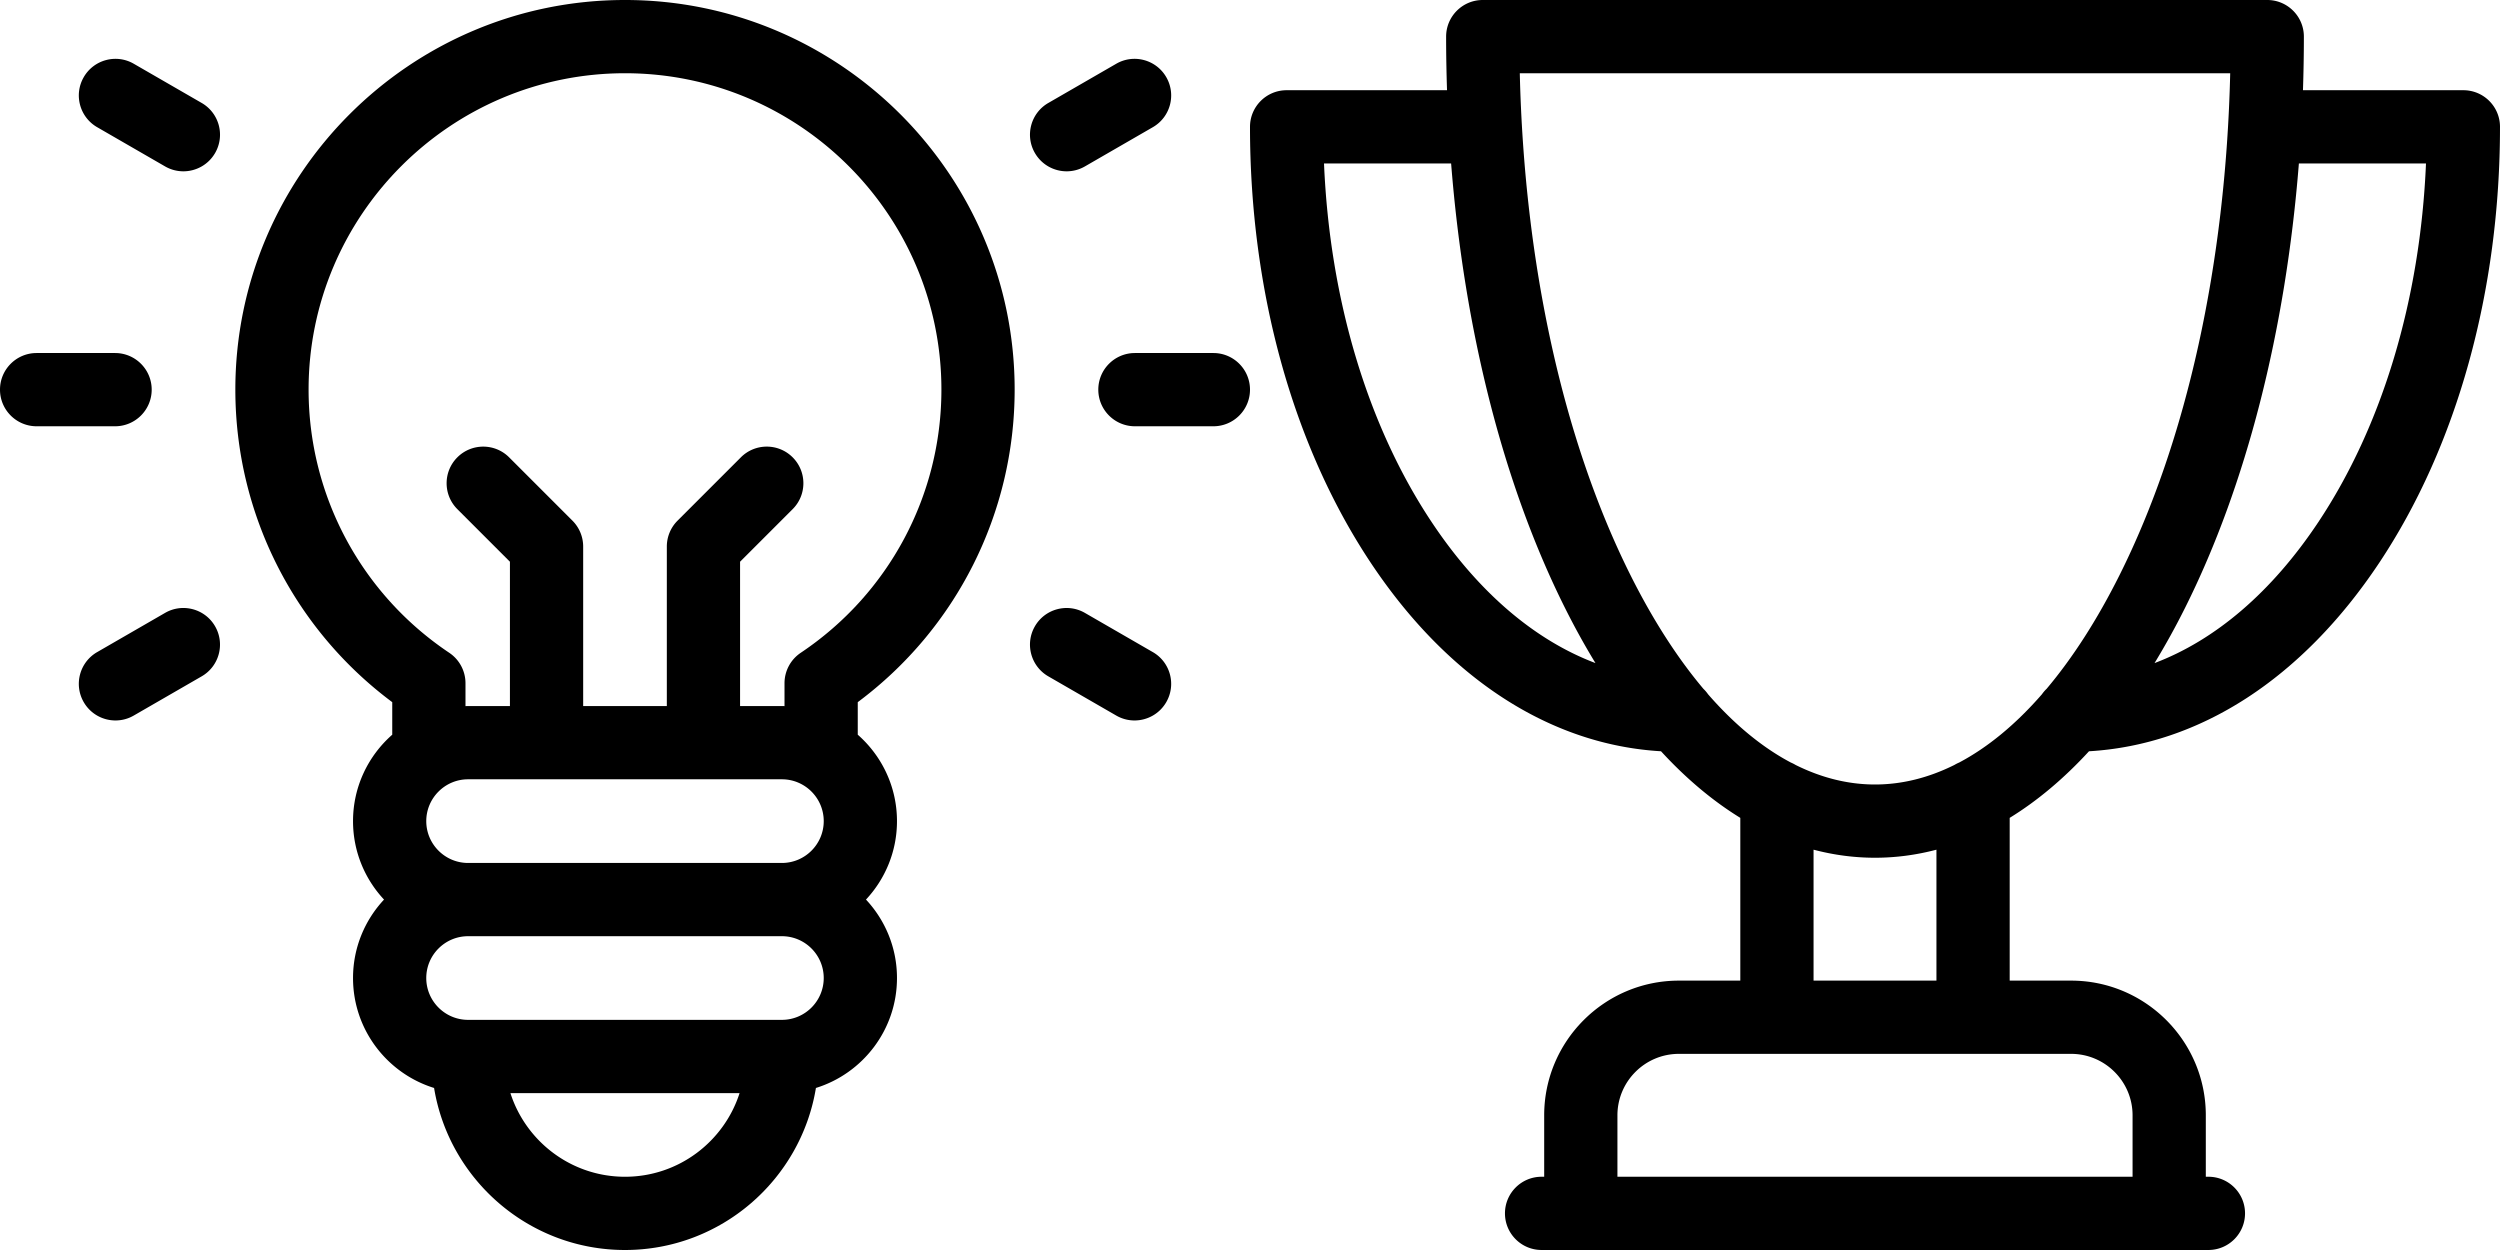 <?xml version="1.0" encoding="utf-8"?><svg width="42" height="21" viewBox="0 0 42 21" xmlns="http://www.w3.org/2000/svg" xmlns:xlink="http://www.w3.org/1999/xlink"><svg height="21" viewBox="0 0 512.001 512" width="21" id="idea" xmlns="http://www.w3.org/2000/svg"><path d="M256 0C167.996 0 96.398 71.598 96.398 159.602c0 50.648 23.88 97.91 64.266 128.003v13.329c-9.836 8.644-16.062 21.304-16.062 35.398 0 12.41 4.828 23.711 12.695 32.137-7.867 8.426-12.695 19.722-12.695 32.133 0 21.14 13.988 39.074 33.199 45.027C183.98 483.223 216.684 512 256 512c39.316 0 72.023-28.777 78.203-66.371 19.207-5.957 33.2-23.887 33.2-45.031 0-12.407-4.829-23.707-12.696-32.133 7.867-8.426 12.695-19.723 12.695-32.133 0-14.094-6.226-26.754-16.066-35.402v-13.325c40.387-30.093 64.266-77.355 64.266-128.003C415.602 71.598 344.004 0 256 0zm64.27 319.2c9.445 0 17.132 7.687 17.132 17.132 0 9.45-7.687 17.137-17.132 17.137H191.734c-9.449 0-17.136-7.688-17.136-17.137 0-9.445 7.687-17.133 17.136-17.133zM256 482c-21.938 0-40.57-14.414-46.934-34.266h93.868C296.574 467.59 277.937 482 256 482zm64.27-64.266H191.734c-9.449 0-17.136-7.687-17.136-17.132 0-9.45 7.687-17.133 17.136-17.133H320.27c9.445 0 17.132 7.683 17.132 17.133 0 9.445-7.687 17.132-17.132 17.132zm7.722-150.355a15.001 15.001 0 0 0-6.656 12.465v9.383c-.356-.008-.711-.028-1.066-.028h-17.137v-59.117l21.539-21.539c5.86-5.86 5.86-15.356 0-21.215-5.856-5.86-15.356-5.86-21.211 0l-25.934 25.934a14.996 14.996 0 0 0-4.394 10.605V289.2h-34.266v-65.332c0-3.976-1.582-7.793-4.394-10.605l-25.934-25.934c-5.855-5.855-15.351-5.855-21.21 0-5.86 5.86-5.86 15.356 0 21.215l21.538 21.539v59.121h-17.133c-.359 0-.714.016-1.07.024v-9.383c0-5.004-2.496-9.68-6.656-12.465-36.07-24.149-57.61-64.438-57.61-107.777C126.398 88.137 184.54 30 256 30c71.46 0 129.602 58.137 129.602 129.602 0 43.34-21.54 83.628-57.61 107.777zm0 0M62.133 159.602c0-8.286-6.715-15-15-15H15c-8.285 0-15 6.714-15 15 0 8.28 6.715 15 15 15h32.133c8.285 0 15-6.72 15-15zm0 0M497 144.602h-32.133c-8.281 0-15 6.714-15 15 0 8.28 6.719 15 15 15H497c8.285 0 15-6.72 15-15 0-8.286-6.715-15-15-15zm0 0M67.613 251.043l-27.828 16.066c-7.172 4.145-9.629 13.317-5.488 20.493 2.777 4.812 7.82 7.5 13.004 7.5 2.543 0 5.125-.645 7.484-2.012l27.828-16.063c7.176-4.144 9.633-13.316 5.492-20.492-4.14-7.176-13.316-9.633-20.492-5.492zm0 0M436.898 70.172c2.543 0 5.122-.649 7.485-2.012l27.832-16.07c7.172-4.14 9.633-13.313 5.488-20.488-4.144-7.176-13.316-9.633-20.488-5.489L429.383 42.18c-7.172 4.14-9.633 13.316-5.488 20.488 2.777 4.812 7.82 7.504 13.003 7.504zm0 0M472.21 267.11l-27.827-16.063c-7.176-4.14-16.352-1.684-20.492 5.492-4.141 7.172-1.68 16.348 5.492 20.488l27.832 16.063a14.917 14.917 0 0 0 7.484 2.012c5.184 0 10.227-2.692 13.004-7.504 4.145-7.172 1.684-16.348-5.492-20.489zm0 0M82.617 42.176L54.79 26.113c-7.176-4.144-16.348-1.683-20.488 5.492-4.145 7.176-1.684 16.348 5.488 20.489L67.617 68.16a14.938 14.938 0 0 0 7.485 2.012c5.187 0 10.226-2.692 13.007-7.504 4.141-7.176 1.68-16.348-5.492-20.492zm0 0"/></svg><svg height="21" viewBox="0 0 512.001 512" width="21" id="trophy" x="21" xmlns="http://www.w3.org/2000/svg"><path d="M497 36.953h-65.703c.238-7.277.371-14.598.371-21.953 0-8.285-6.719-15-15-15H95.332c-8.281 0-15 6.715-15 15 0 7.355.133 14.676.371 21.953H15c-8.285 0-15 6.715-15 15 0 67.211 17.566 130.621 49.46 178.555 31.528 47.387 73.524 74.566 118.892 77.21 10.285 11.192 21.156 20.317 32.48 27.278v66.668h-25.164c-30.422 0-55.168 24.75-55.168 55.168v25.164h-1.066c-8.286 0-15 6.719-15 15 0 8.285 6.714 15 15 15h273.132c8.286 0 15-6.715 15-15 0-8.281-6.714-15-15-15H391.5v-25.164c0-30.418-24.746-55.168-55.168-55.168h-25.164v-66.668c11.324-6.957 22.2-16.086 32.484-27.277 45.364-2.645 87.36-29.824 118.891-77.211C494.437 182.574 512 119.164 512 51.953c0-8.285-6.715-15-15-15zM74.437 213.891c-26.308-39.536-41.765-91.246-44.12-146.938h52.062c5.41 68.461 21.48 131.742 46.598 181.973 4 8 8.183 15.558 12.523 22.676-24.95-9.422-48.04-29.118-67.063-57.711zM361.5 456.832V482h-211v-25.168c0-13.875 11.29-25.168 25.168-25.168h160.664c13.879 0 25.168 11.293 25.168 25.168zm-80.332-55.168h-50.336v-53.633c8.246 2.172 16.648 3.301 25.168 3.301s16.922-1.129 25.168-3.3zm9.289-89.32c-.676.277-1.324.613-1.945.984-10.602 5.274-21.496 8.004-32.512 8.004-11.012 0-21.902-2.73-32.5-7.996a14.973 14.973 0 0 0-1.965-1c-11.762-6.219-23.14-15.61-33.902-27.95a15.144 15.144 0 0 0-1.91-2.234c-10.684-12.683-20.735-28.285-29.914-46.644C128.242 180.378 112.32 107.89 110.508 30h290.984c-1.816 77.89-17.738 150.383-45.3 205.508-9.18 18.36-19.231 33.96-29.91 46.644-.712.68-1.356 1.43-1.919 2.239-10.761 12.343-22.144 21.73-33.906 27.953zm147.106-98.453c-19.024 28.593-42.114 48.289-67.063 57.71a308.862 308.862 0 0 0 12.523-22.675c25.118-50.23 41.184-113.512 46.598-181.973h52.063c-2.356 55.692-17.813 107.402-44.122 146.938zm0 0"/></svg></svg>